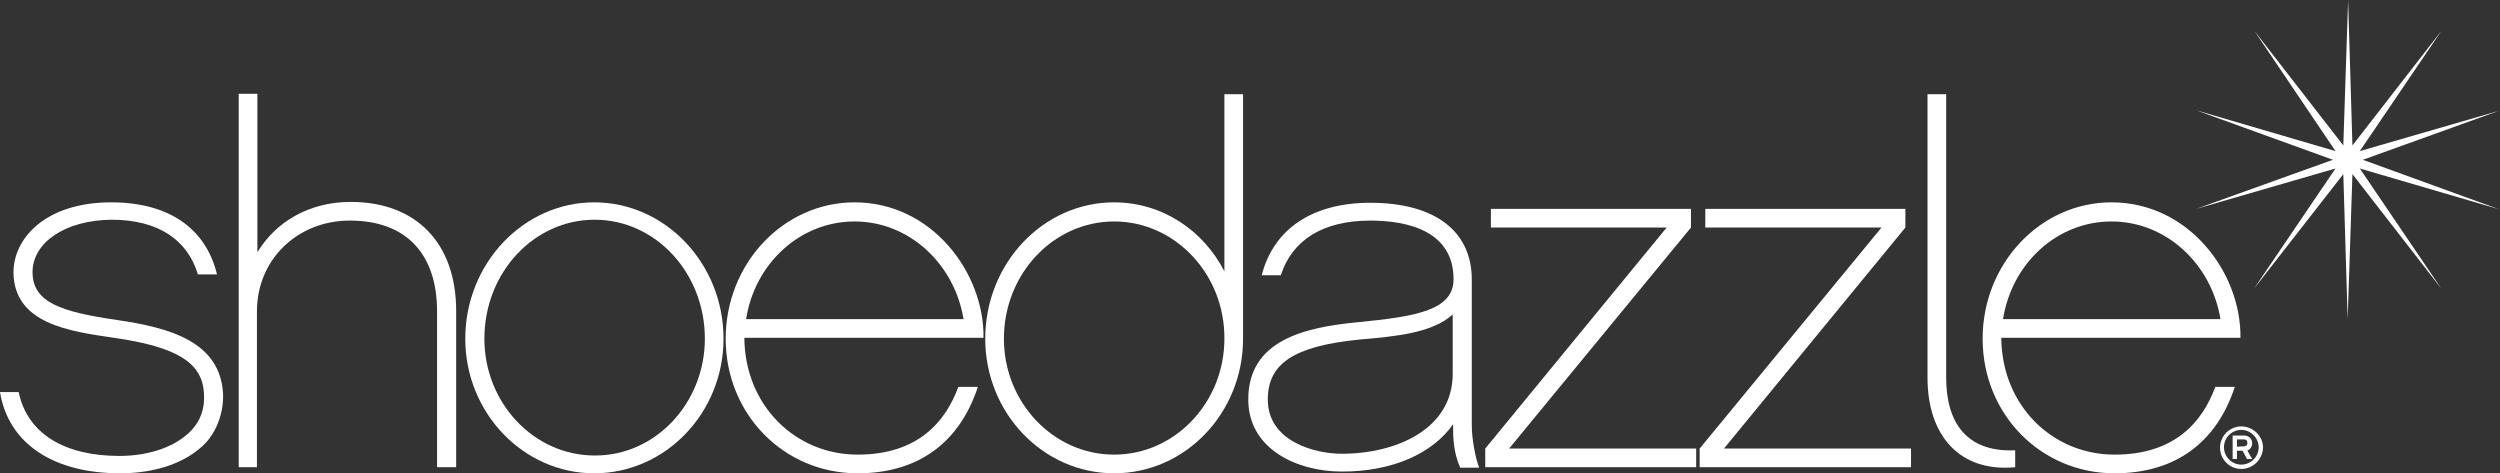 <svg width="206" height="39" viewBox="0 0 206 39" fill="none" xmlns="http://www.w3.org/2000/svg">
<rect x="0" y="0" width="206" height="39" fill="#333333" stroke="none"/>
<path d="M194.699 13.167L205.928 9.124L194.448 12.451L201.172 2.54L193.84 11.986L193.483 0.036L193.089 11.986L185.758 2.54L192.445 12.451L180.965 9.088L192.231 13.167L180.965 17.21L192.445 13.883L185.722 23.794L193.089 14.348L193.447 26.298L193.84 14.348L201.172 23.794L194.448 13.883L205.928 17.246L194.699 13.167Z" fill="white"/>
<path d="M16.916 36.531C15.379 38.105 12.875 39 9.907 39C4.506 39 0.715 36.639 0 32.309H1.538C2.253 35.744 5.329 37.569 9.835 37.569C12.41 37.569 14.556 36.746 15.772 35.458C16.523 34.671 16.881 33.633 16.809 32.524C16.738 29.912 14.627 28.588 9.406 27.837C5.722 27.3 1.18 26.692 1.109 22.47C1.109 19.572 3.827 16.673 9.156 16.673C13.876 16.673 16.952 18.784 17.882 22.613H16.308C15.45 19.75 13.018 18.105 9.191 18.105C5.365 18.14 2.647 20.001 2.682 22.47C2.718 24.903 4.971 25.69 9.656 26.37C14.091 27.014 18.168 28.195 18.383 32.488C18.418 33.955 17.918 35.458 16.916 36.531Z" fill="white"/>
<path d="M37.552 38.499H36.014V25.654C36.014 20.967 33.511 18.176 28.826 18.176C24.534 18.176 21.172 21.36 21.172 25.654V38.499H19.67V7.728H21.208V20.788C22.746 18.248 25.5 16.638 28.897 16.638C34.333 16.638 37.588 20.073 37.588 25.618V38.499" fill="white"/>
<path d="M59.618 27.908C59.618 34.027 54.826 39 48.961 39C43.131 39 38.339 34.027 38.339 27.908C38.339 21.718 43.131 16.673 48.961 16.673C54.826 16.673 59.618 21.718 59.618 27.908ZM58.081 27.908C58.081 22.506 54.039 18.105 48.996 18.105C43.99 18.105 39.913 22.47 39.913 27.908C39.913 33.204 43.99 37.533 48.996 37.533C54.004 37.569 58.081 33.204 58.081 27.908Z" fill="white"/>
<path d="M61.335 27.837C61.371 33.383 65.519 37.461 70.669 37.461C75.676 37.461 77.93 34.706 78.967 31.88H80.576C79.074 36.46 75.676 39 70.669 39C64.59 39 59.797 34.134 59.797 27.908C59.797 21.718 64.554 16.673 70.419 16.673C76.785 16.673 81.112 22.47 81.041 27.837H61.335ZM79.396 26.298C78.645 21.718 74.89 18.248 70.419 18.248C65.913 18.248 62.193 21.718 61.478 26.298H79.396Z" fill="white"/>
<path d="M102.428 27.908C102.428 34.027 97.671 39 91.806 39C85.941 39 81.184 34.027 81.184 27.908C81.184 21.718 85.941 16.673 91.806 16.673C95.776 16.673 99.173 18.999 100.89 22.362V7.764H102.428V27.908ZM91.806 18.248C86.799 18.248 82.722 22.577 82.722 27.908C82.722 33.168 86.799 37.461 91.806 37.461C96.813 37.461 100.89 33.168 100.89 27.908C100.926 22.577 96.813 18.248 91.806 18.248Z" fill="white"/>
<path d="M120.31 38.499C119.952 37.712 119.737 36.71 119.737 35.386V34.957C118.057 37.354 114.766 38.857 110.582 38.857C106.862 38.857 102.857 36.996 102.857 32.917C102.857 28.087 107.363 26.978 111.905 26.549C116.626 26.084 119.773 25.583 119.773 23.006C119.773 19.071 116.054 18.176 112.907 18.176C109.008 18.176 106.469 19.786 105.539 22.684H103.966C104.931 18.892 108.114 16.709 112.907 16.709C118.235 16.709 121.275 19.035 121.275 23.042V35.064C121.275 36.138 121.561 37.712 121.883 38.535H120.31V38.499ZM119.702 25.905C118.057 27.443 114.945 27.729 112.012 27.98C106.576 28.517 104.466 29.983 104.466 32.917C104.466 36.424 108.436 37.39 110.546 37.39C115.124 37.39 119.702 35.315 119.702 30.806V25.905Z" fill="white"/>
<path d="M139.765 38.499H122.384V36.961L137.333 18.749H122.849V17.21H139.336V18.749L124.351 36.961H139.765V38.499Z" fill="white"/>
<path d="M157.468 38.499H140.051V36.961L155.036 18.749H140.516V17.21H157.003V18.749L142.054 36.961H157.468V38.499Z" fill="white"/>
<path d="M166.052 37.104V38.499C161.474 38.928 158.827 35.887 158.827 31.128V7.764H160.365V31.128C160.365 34.778 162.01 37.283 166.052 37.104Z" fill="white"/>
<path d="M164.907 27.837C164.943 33.383 169.092 37.462 174.242 37.462C179.249 37.462 181.502 34.706 182.539 31.88H184.148C182.646 36.46 179.249 39 174.242 39C168.162 39 163.369 34.134 163.369 27.908C163.369 21.718 168.126 16.673 173.991 16.673C180.357 16.673 184.685 22.47 184.613 27.837H164.907ZM182.968 26.298C182.217 21.718 178.462 18.248 173.991 18.248C169.485 18.248 165.766 21.718 165.05 26.298H182.968Z" fill="white"/>
<path d="M184.685 38.642C183.719 38.642 182.932 37.855 182.932 36.889C182.932 35.923 183.719 35.136 184.685 35.136C185.65 35.136 186.473 35.923 186.473 36.889C186.437 37.855 185.65 38.642 184.685 38.642ZM184.685 35.422C183.898 35.422 183.254 36.066 183.254 36.853C183.254 37.64 183.898 38.284 184.685 38.284C185.471 38.284 186.115 37.64 186.115 36.853C186.115 36.102 185.471 35.422 184.685 35.422ZM185.579 37.819H185.15L184.792 37.139H184.327V37.819H183.969V35.887H184.899C185.293 35.887 185.579 36.138 185.579 36.531C185.579 36.817 185.4 37.032 185.185 37.139L185.579 37.819ZM184.899 36.782C185.042 36.782 185.185 36.71 185.185 36.495C185.185 36.281 185.078 36.209 184.899 36.209H184.327V36.817C184.542 36.782 184.899 36.782 184.899 36.782Z" fill="white"/>
</svg>
